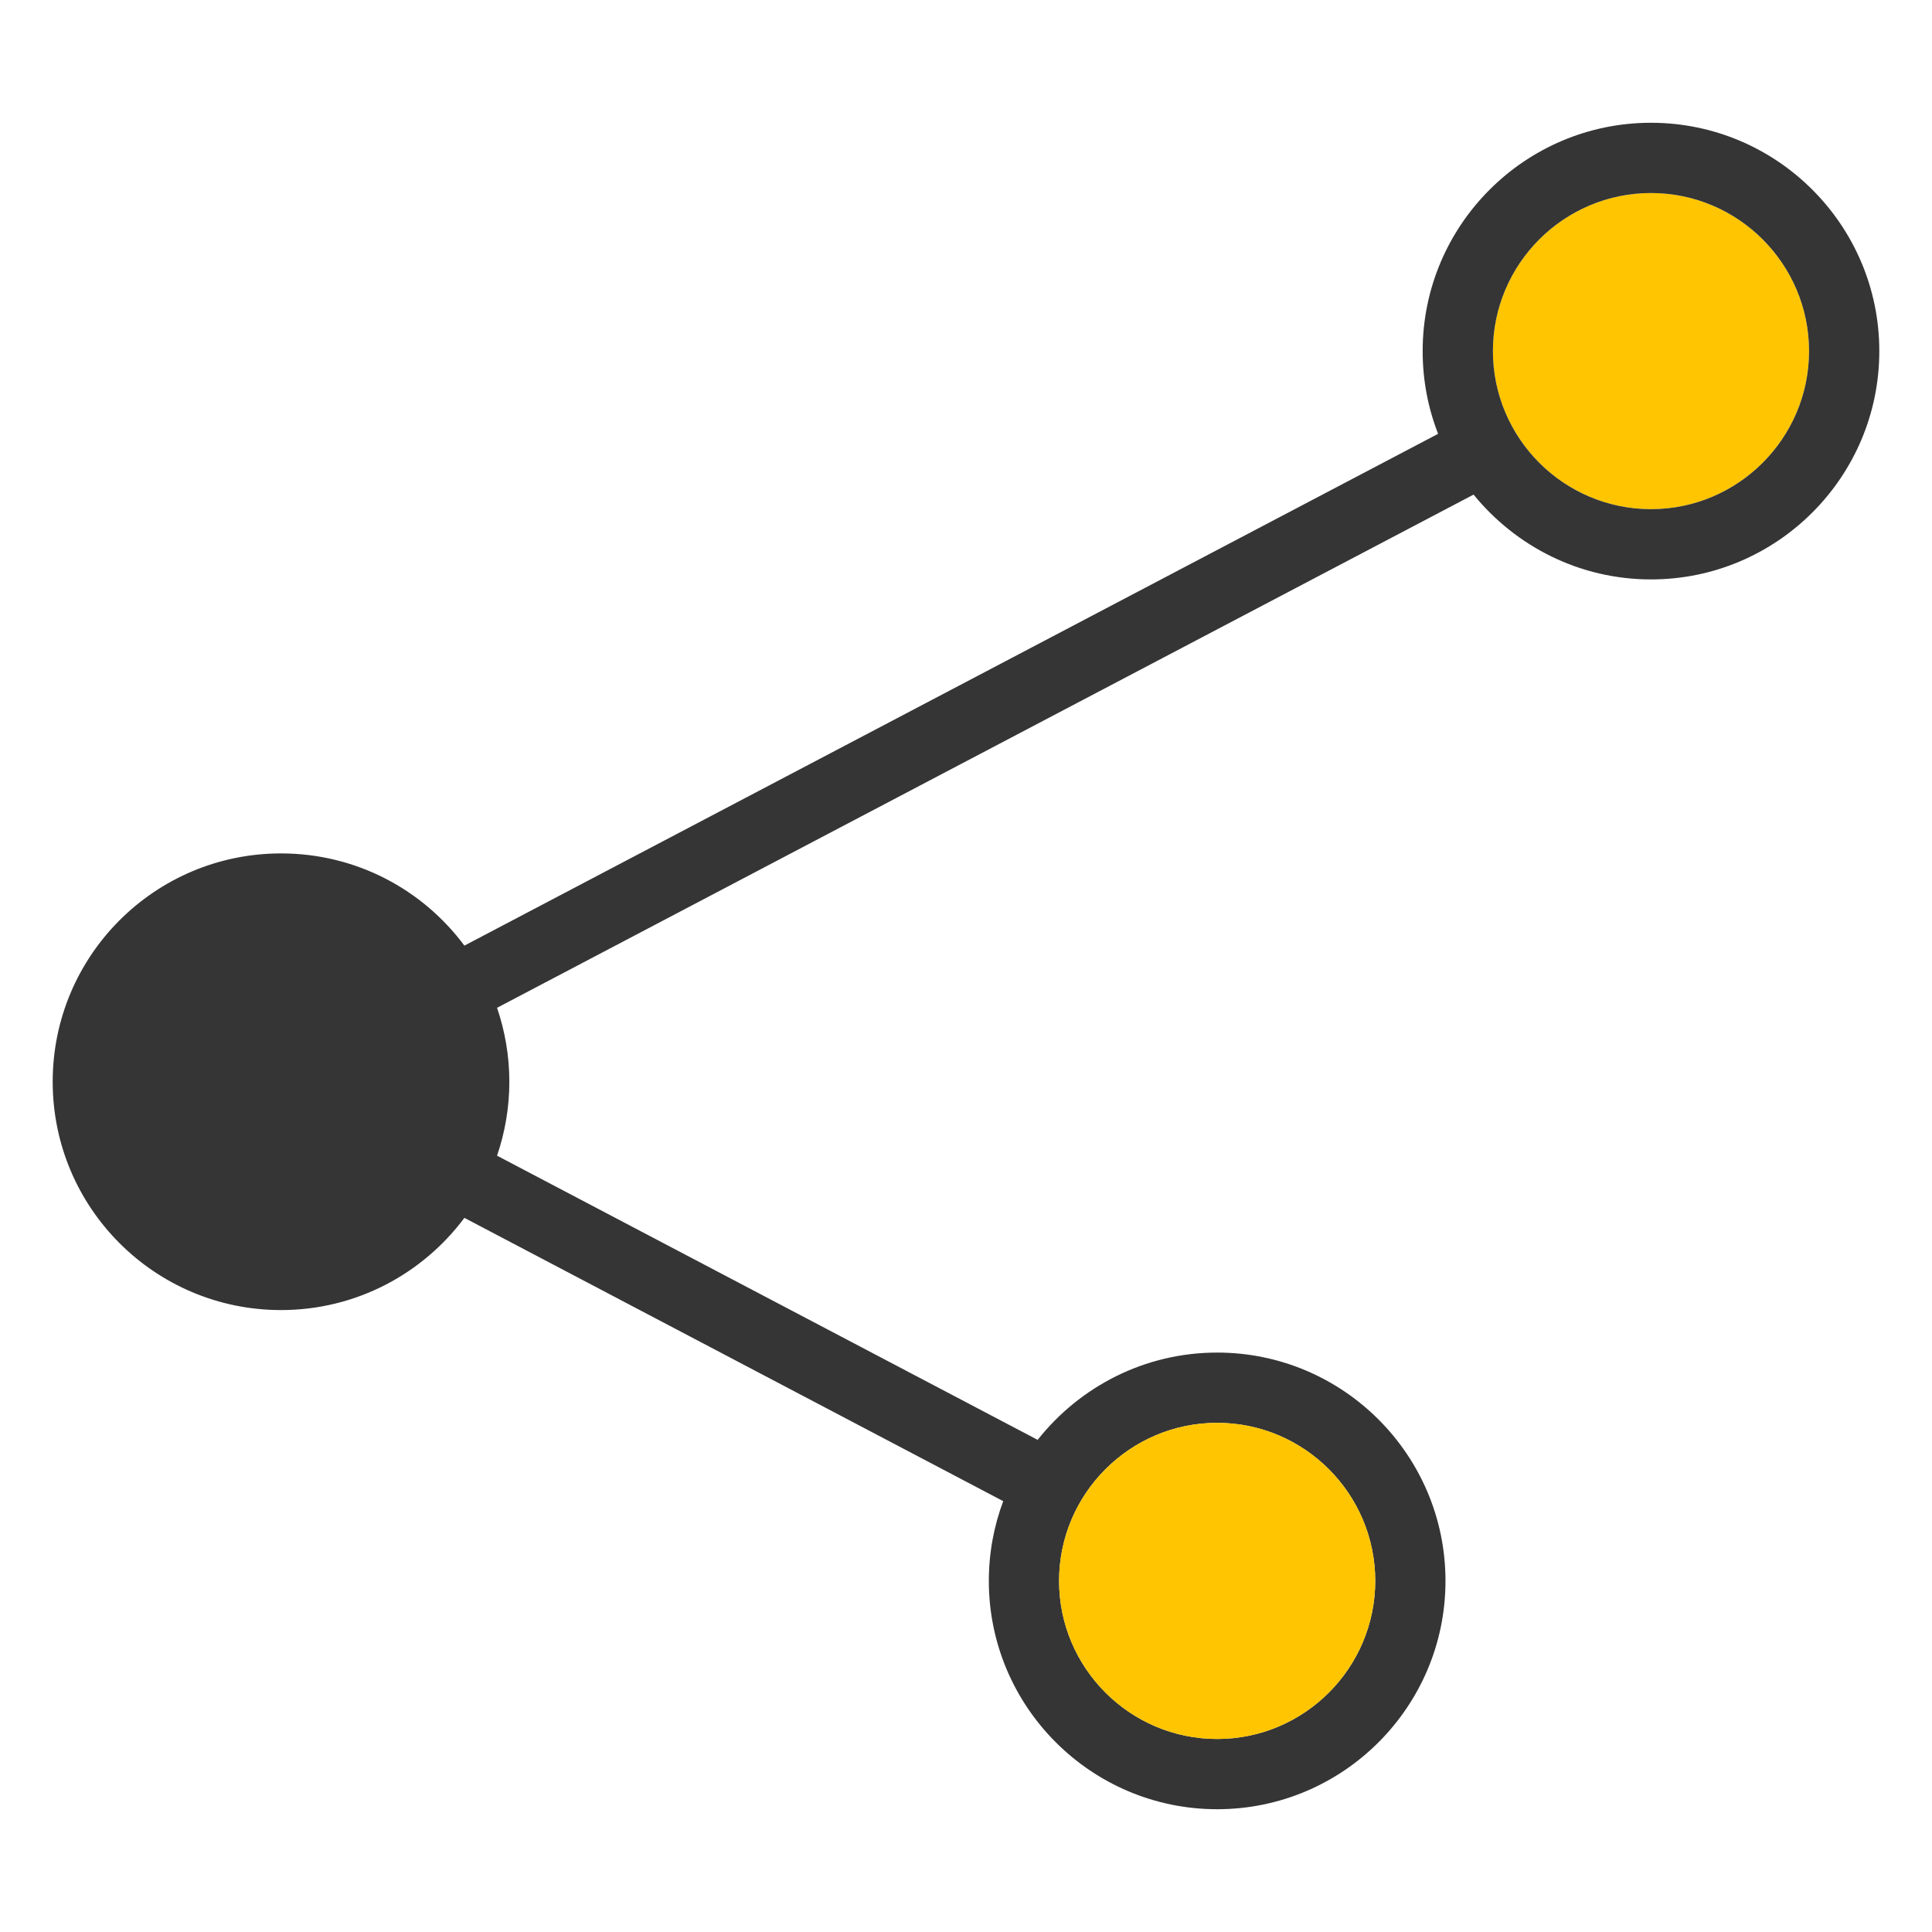 <?xml version="1.0" standalone="no"?><!DOCTYPE svg PUBLIC "-//W3C//DTD SVG 1.1//EN" "http://www.w3.org/Graphics/SVG/1.1/DTD/svg11.dtd"><svg t="1495107777778" class="icon" style="" viewBox="0 0 1024 1024" version="1.1" xmlns="http://www.w3.org/2000/svg" p-id="1104" xmlns:xlink="http://www.w3.org/1999/xlink" width="200" height="200"><defs><style type="text/css"></style></defs><path d="M958.836 186.089c0-46.173-37.609-83.782-83.782-83.782s-83.782 37.609-83.782 83.782 37.609 83.782 83.782 83.782 83.782-37.609 83.782-83.782z" fill="#FEC500" p-id="1105"></path><path d="M875.055 65.071c-66.746 0-121.018 54.272-121.018 121.018 0 15.453 2.886 30.255 8.192 43.846L246.132 501.201c-22.063-29.696-57.344-48.873-97.187-48.873-66.839 0-121.018 54.179-121.018 121.018s54.179 121.018 121.018 121.018c39.843 0 75.124-19.27 97.187-48.873l285.603 150.156c-4.934 13.126-7.633 27.462-7.633 42.263 0 66.746 54.272 121.018 121.018 121.018s121.018-54.272 121.018-121.018-54.272-121.018-121.018-121.018c-38.54 0-72.89 18.153-95.139 46.266L263.447 612.538c4.189-12.288 6.516-25.507 6.516-39.191 0-13.684-2.327-26.903-6.516-39.191l517.585-272.012c22.249 27.369 56.134 44.963 94.022 44.963 66.746 0 121.018-54.272 121.018-121.018s-54.272-121.018-121.018-121.018zM645.12 754.129c46.173 0 83.782 37.609 83.782 83.782s-37.609 83.782-83.782 83.782-83.782-37.609-83.782-83.782 37.609-83.782 83.782-83.782z m146.153-568.041c0-46.173 37.609-83.782 83.782-83.782s83.782 37.609 83.782 83.782-37.609 83.782-83.782 83.782-83.782-37.609-83.782-83.782z" fill="#353535" p-id="1106"></path><path d="M561.338 837.911c0 46.173 37.609 83.782 83.782 83.782s83.782-37.609 83.782-83.782-37.609-83.782-83.782-83.782-83.782 37.609-83.782 83.782z" fill="#FEC500" p-id="1107"></path></svg>